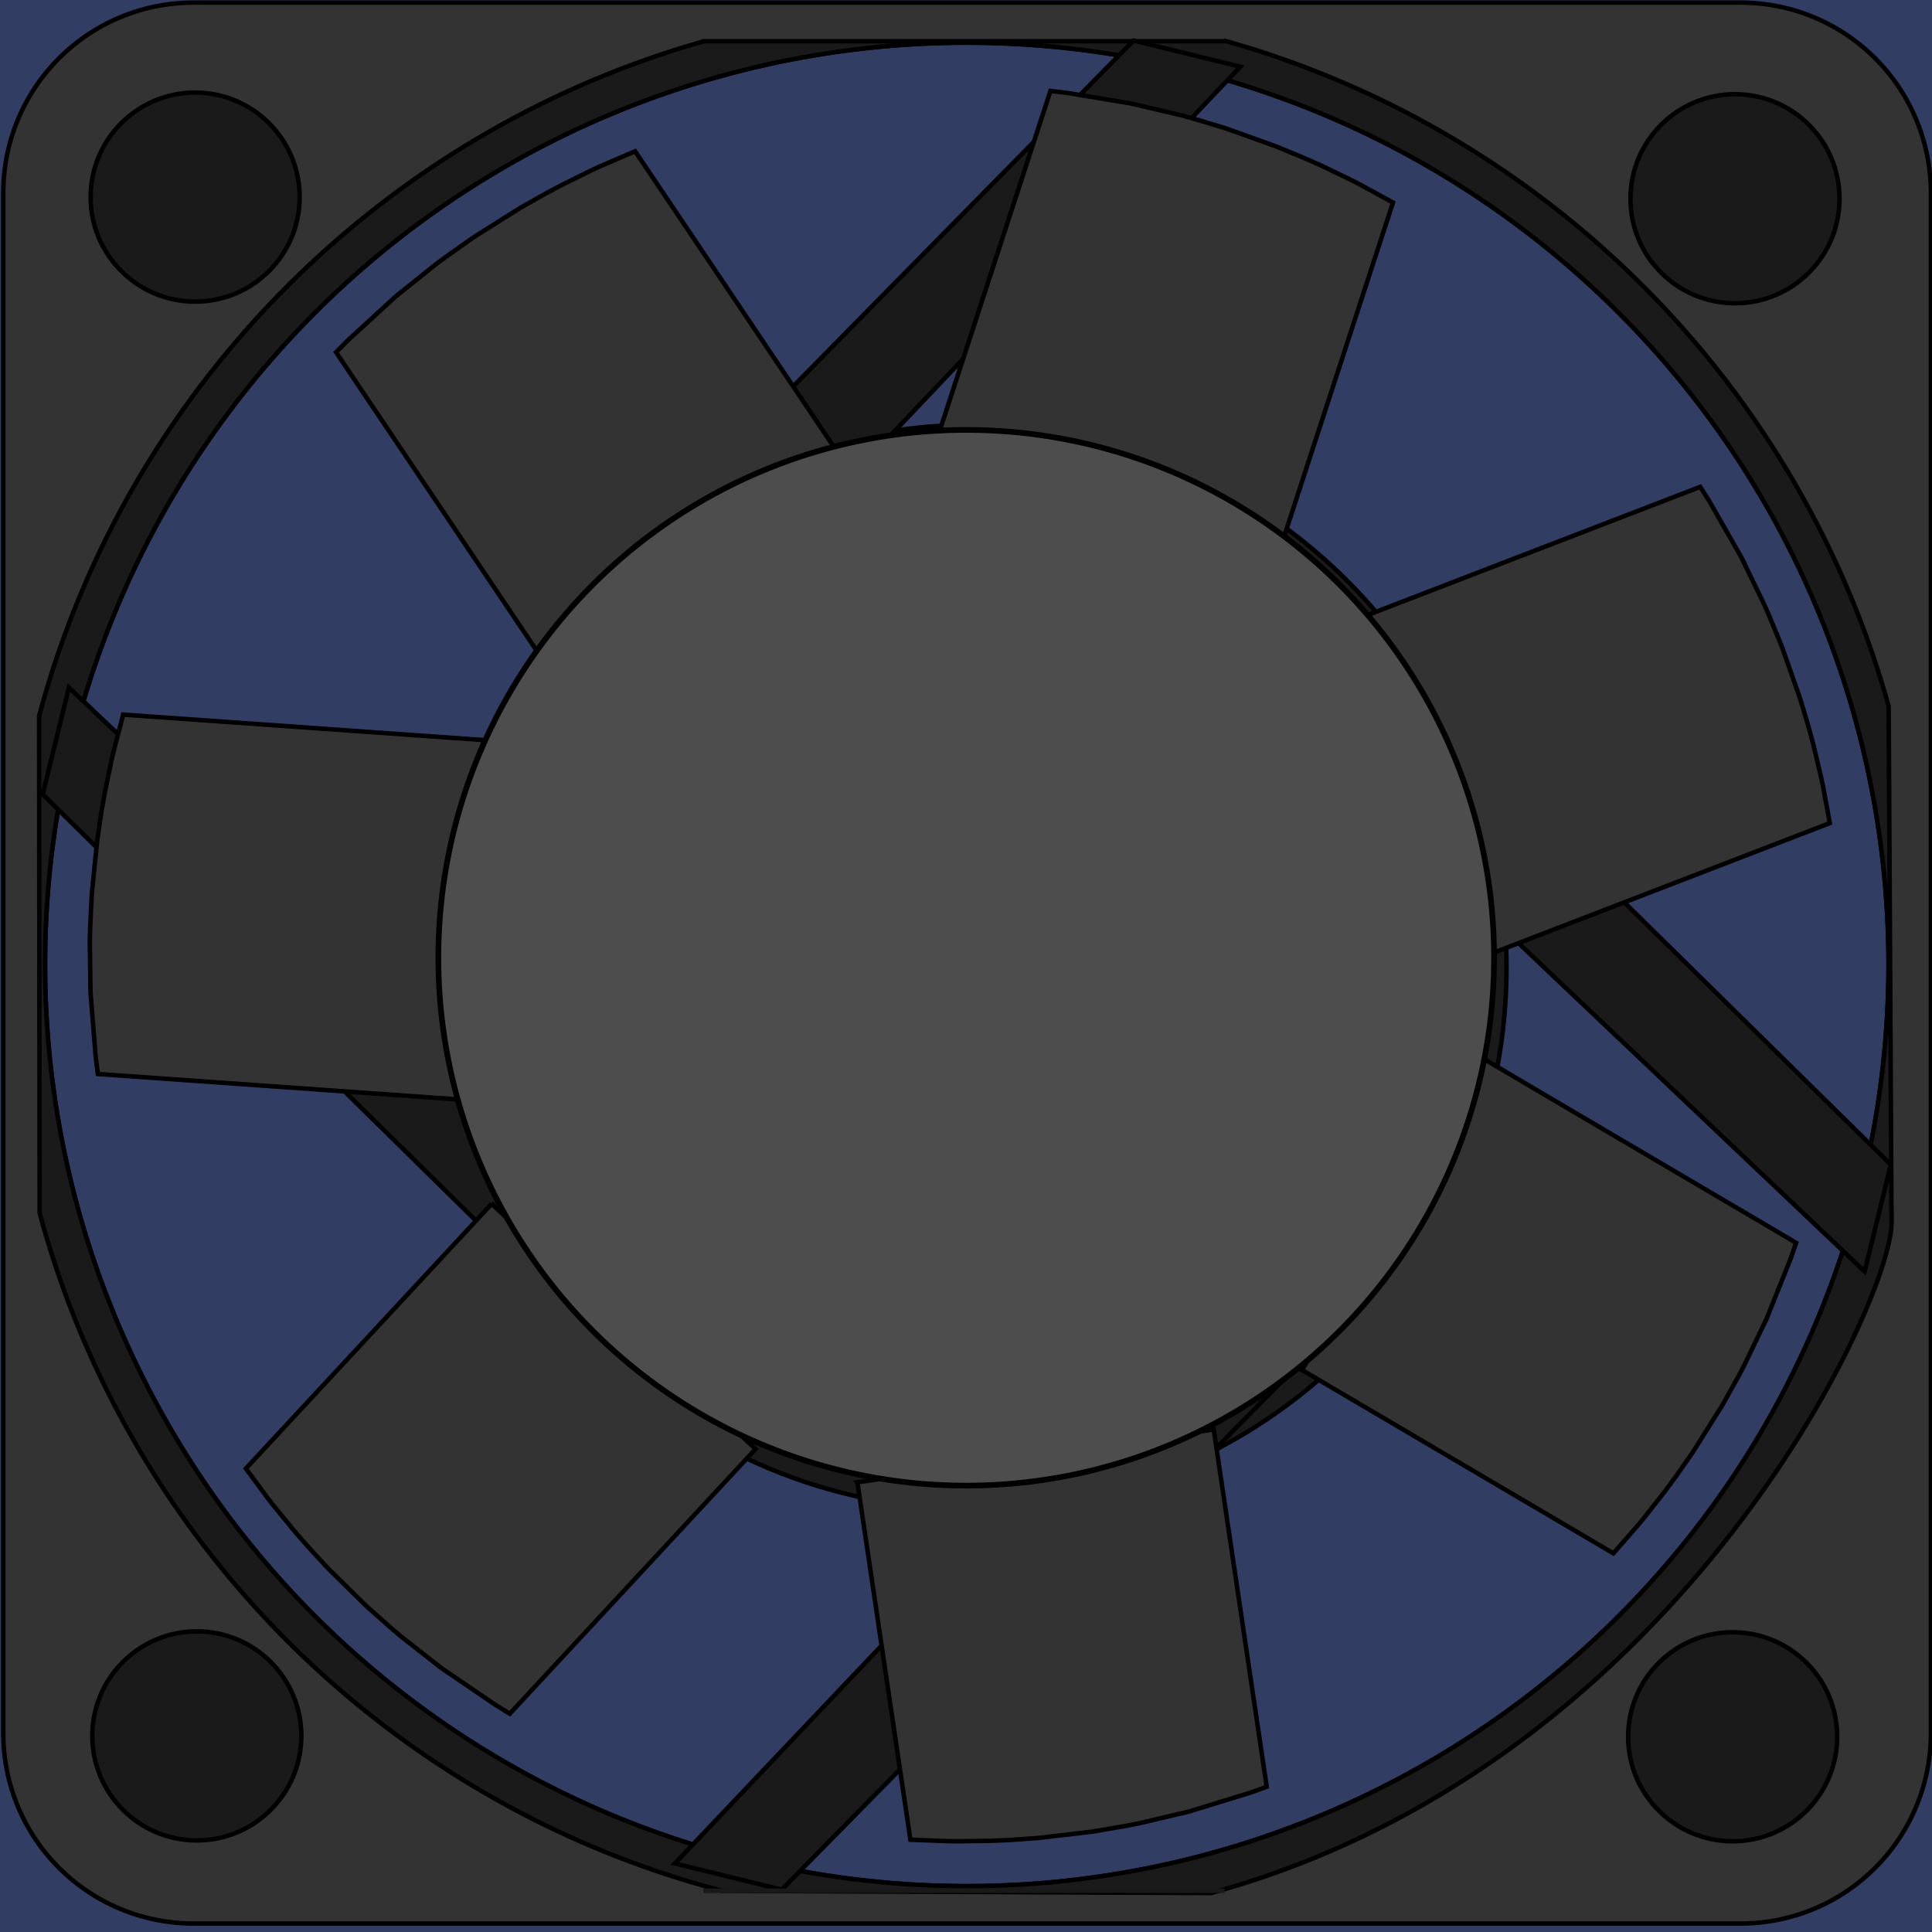 <?xml version="1.0" encoding="UTF-8"?>
<svg width="228" height="228" version="1.1" viewBox="0 0 40.217 40.217" xmlns="http://www.w3.org/2000/svg">
 <rect x="-5%" y="-5%" width="110%" height="110%" fill="#313d63"/>
 <path d="m4.037 0.054c-2.199 0-3.969 1.77-3.969 3.969v32.049c0 2.199 1.77 3.969 3.969 3.969h32.188c2.199 0 3.969-1.77 3.969-3.969v-32.049c0-2.199-1.77-3.969-3.969-3.969zm16.074 0.835a19.187 19.187 0 0 1 0.014 0 19.187 19.187 0 0 1 19.187 19.187 19.187 19.187 0 0 1-19.187 19.187 19.187 19.187 0 0 1-19.187-19.187 19.187 19.187 0 0 1 19.173-19.187z" fill="#333333" stroke="#000000" stroke-width=".092"/>
 <path d="m25.501 0.85-0.01 0.008h-10.851l-0.005 0.006c-6.732 1.911-12.016 7.268-13.821 14.044l0.011 10.341c1.852 6.89 7.301 12.306 14.21 14.111l10.175 0.046c9.739-2.668 14.174-12.336 14.165-13.954l-0.06-10.75c-1.861-6.695-7.126-11.973-13.814-13.852zm-5.39 0.038a19.187 19.187 0 0 1 0.014 0 19.187 19.187 0 0 1 19.187 19.187 19.187 19.187 0 0 1-19.187 19.187 19.187 19.187 0 0 1-19.187-19.187 19.187 19.187 0 0 1 19.173-19.187z" fill="#1a1a1a" stroke="#000000" stroke-width=".093"/>
 <g transform="translate(-10.396 -.391)" fill="#1a1a1a" stroke="#000000" stroke-width=".093">
  <ellipse cx="30.636" cy="20.521" rx="11.12" ry="11.286"/>
  <path d="m23.611 11.784 10.381-10.549 2.223 0.545-9.378 9.885z"/>
  <path d="m39.207 14.254 10.549 10.381-0.545 2.223-9.885-9.378z"/>
  <path d="m21.834 27.307-10.549-10.381 0.545-2.223 9.885 9.378z"/>
  <path d="m37.048 29.178-10.381 10.549-2.223-0.545 9.378-9.885z"/>
 </g>
 <path d="m25.491 39.358h-10.851" fill="none" stroke="#191919" stroke-width=".093"/>
 <circle cx="4.062" cy="4.103" r="2.176" fill="#1a1a1a" stroke="#000000" stroke-width=".093"/>
 <circle cx="4.097" cy="36.135" r="2.176" fill="#1a1a1a" stroke="#000000" stroke-width=".093"/>
 <circle cx="36.068" cy="36.153" r="2.176" fill="#1a1a1a" stroke="#000000" stroke-width=".093"/>
 <circle cx="36.116" cy="4.137" r="2.176" fill="#1a1a1a" stroke="#000000" stroke-width=".093"/>
 <g transform="rotate(25.788 26.232 -2.407)" stroke="#000000">
  <path d="m40.268 15.516-5.473-5.128h-1e-6l5.141-5.488 0.302 0.188 1.105 0.759 0.059 0.044 0.162 0.131-0.222-0.175 0.835 0.659 0.212 0.18 0.489 0.438 0.061 0.057 0.781 0.777 0.414 0.452 0.245 0.283 0.446 0.547h9e-6l0.123 0.159 0.462 0.63-5.141 5.488z" fill="#333333" stroke-width=".093"/>
  <path d="m40.471 25.06 0.615-7.475-1e-6 -1e-6 7.494 0.616 0.041 0.353 0.092 1.337 0.002 0.074-0.001 0.209-8.02e-4 -0.283 3e-3 1.063-0.009 0.278-0.039 0.655-0.007 0.083-0.123 1.095-0.097 0.605-0.069 0.368-0.151 0.69 6e-6 7e-6 -0.048 0.195-0.207 0.753-7.494-0.616z" fill="#333333" stroke-width=".093"/>
  <path d="m33.153 31.192 6.201-4.218v-1e-6l4.229 6.217-0.249 0.254-0.982 0.912-0.056 0.048-0.163 0.13 0.219-0.178-0.825 0.67-0.222 0.167-0.534 0.381-0.068 0.047-0.929 0.592-0.532 0.305-0.329 0.177-0.631 0.316-2e-6 9e-6 -0.182 0.085-0.716 0.313-4.229-6.217z" fill="#333333" stroke-width=".093"/>
  <path d="m23.775 29.284 7.169 2.205 1e-6 -1e-6 -2.21 7.187-0.354-0.036-1.325-0.197-0.073-0.014-0.203-0.046 0.276 0.06-1.039-0.225-0.269-0.069-0.632-0.179-0.079-0.024-1.043-0.355-0.57-0.225-0.344-0.147-0.641-0.296-8e-6 4e-6 -0.18-0.089-0.691-0.363 2.21-7.187z" fill="#333333" stroke-width=".093"/>
  <path d="m19.425 20.664 2.779 6.966h1e-6l-6.984 2.786-0.194-0.298-0.678-1.156-0.035-0.065-0.092-0.187 0.127 0.253-0.476-0.951-0.115-0.253-0.257-0.604-0.031-0.077-0.377-1.035-0.183-0.585-0.102-0.36-0.172-0.685-8e-6 -4e-6 -0.044-0.196-0.151-0.766 6.984-2.786z" fill="#333333" stroke-width=".093"/>
  <path d="m23.424 12.05-3.784 6.475v1e-6l-6.492-3.794 0.116-0.336 0.495-1.245 0.03-0.068 0.091-0.187-0.121 0.255 0.457-0.96 0.129-0.246 0.318-0.574 0.042-0.072 0.584-0.934 0.349-0.504 0.221-0.302 0.434-0.557-2e-6 -9e-6 0.128-0.155 0.512-0.59 6.492 3.794z" fill="#333333" stroke-width=".093"/>
  <path d="m32.616 9.805-7.432 1.01-1e-6 1e-6 -1.012-7.451 0.336-0.116 1.286-0.378 0.072-0.018 0.204-0.044-0.276 0.062 1.038-0.232 0.273-0.051 0.648-0.103 0.082-0.011 1.095-0.115 0.612-0.035 0.374-0.012 0.706-8.855e-4 6e-6 -7.1e-6 0.201 0.005 0.78 0.039 1.012 7.451z" fill="#333333" stroke-width=".093"/>
  <circle cx="30.443" cy="20.374" r="10.988" fill="#4d4d4d" stroke-width=".118"/>
 </g>
</svg>

